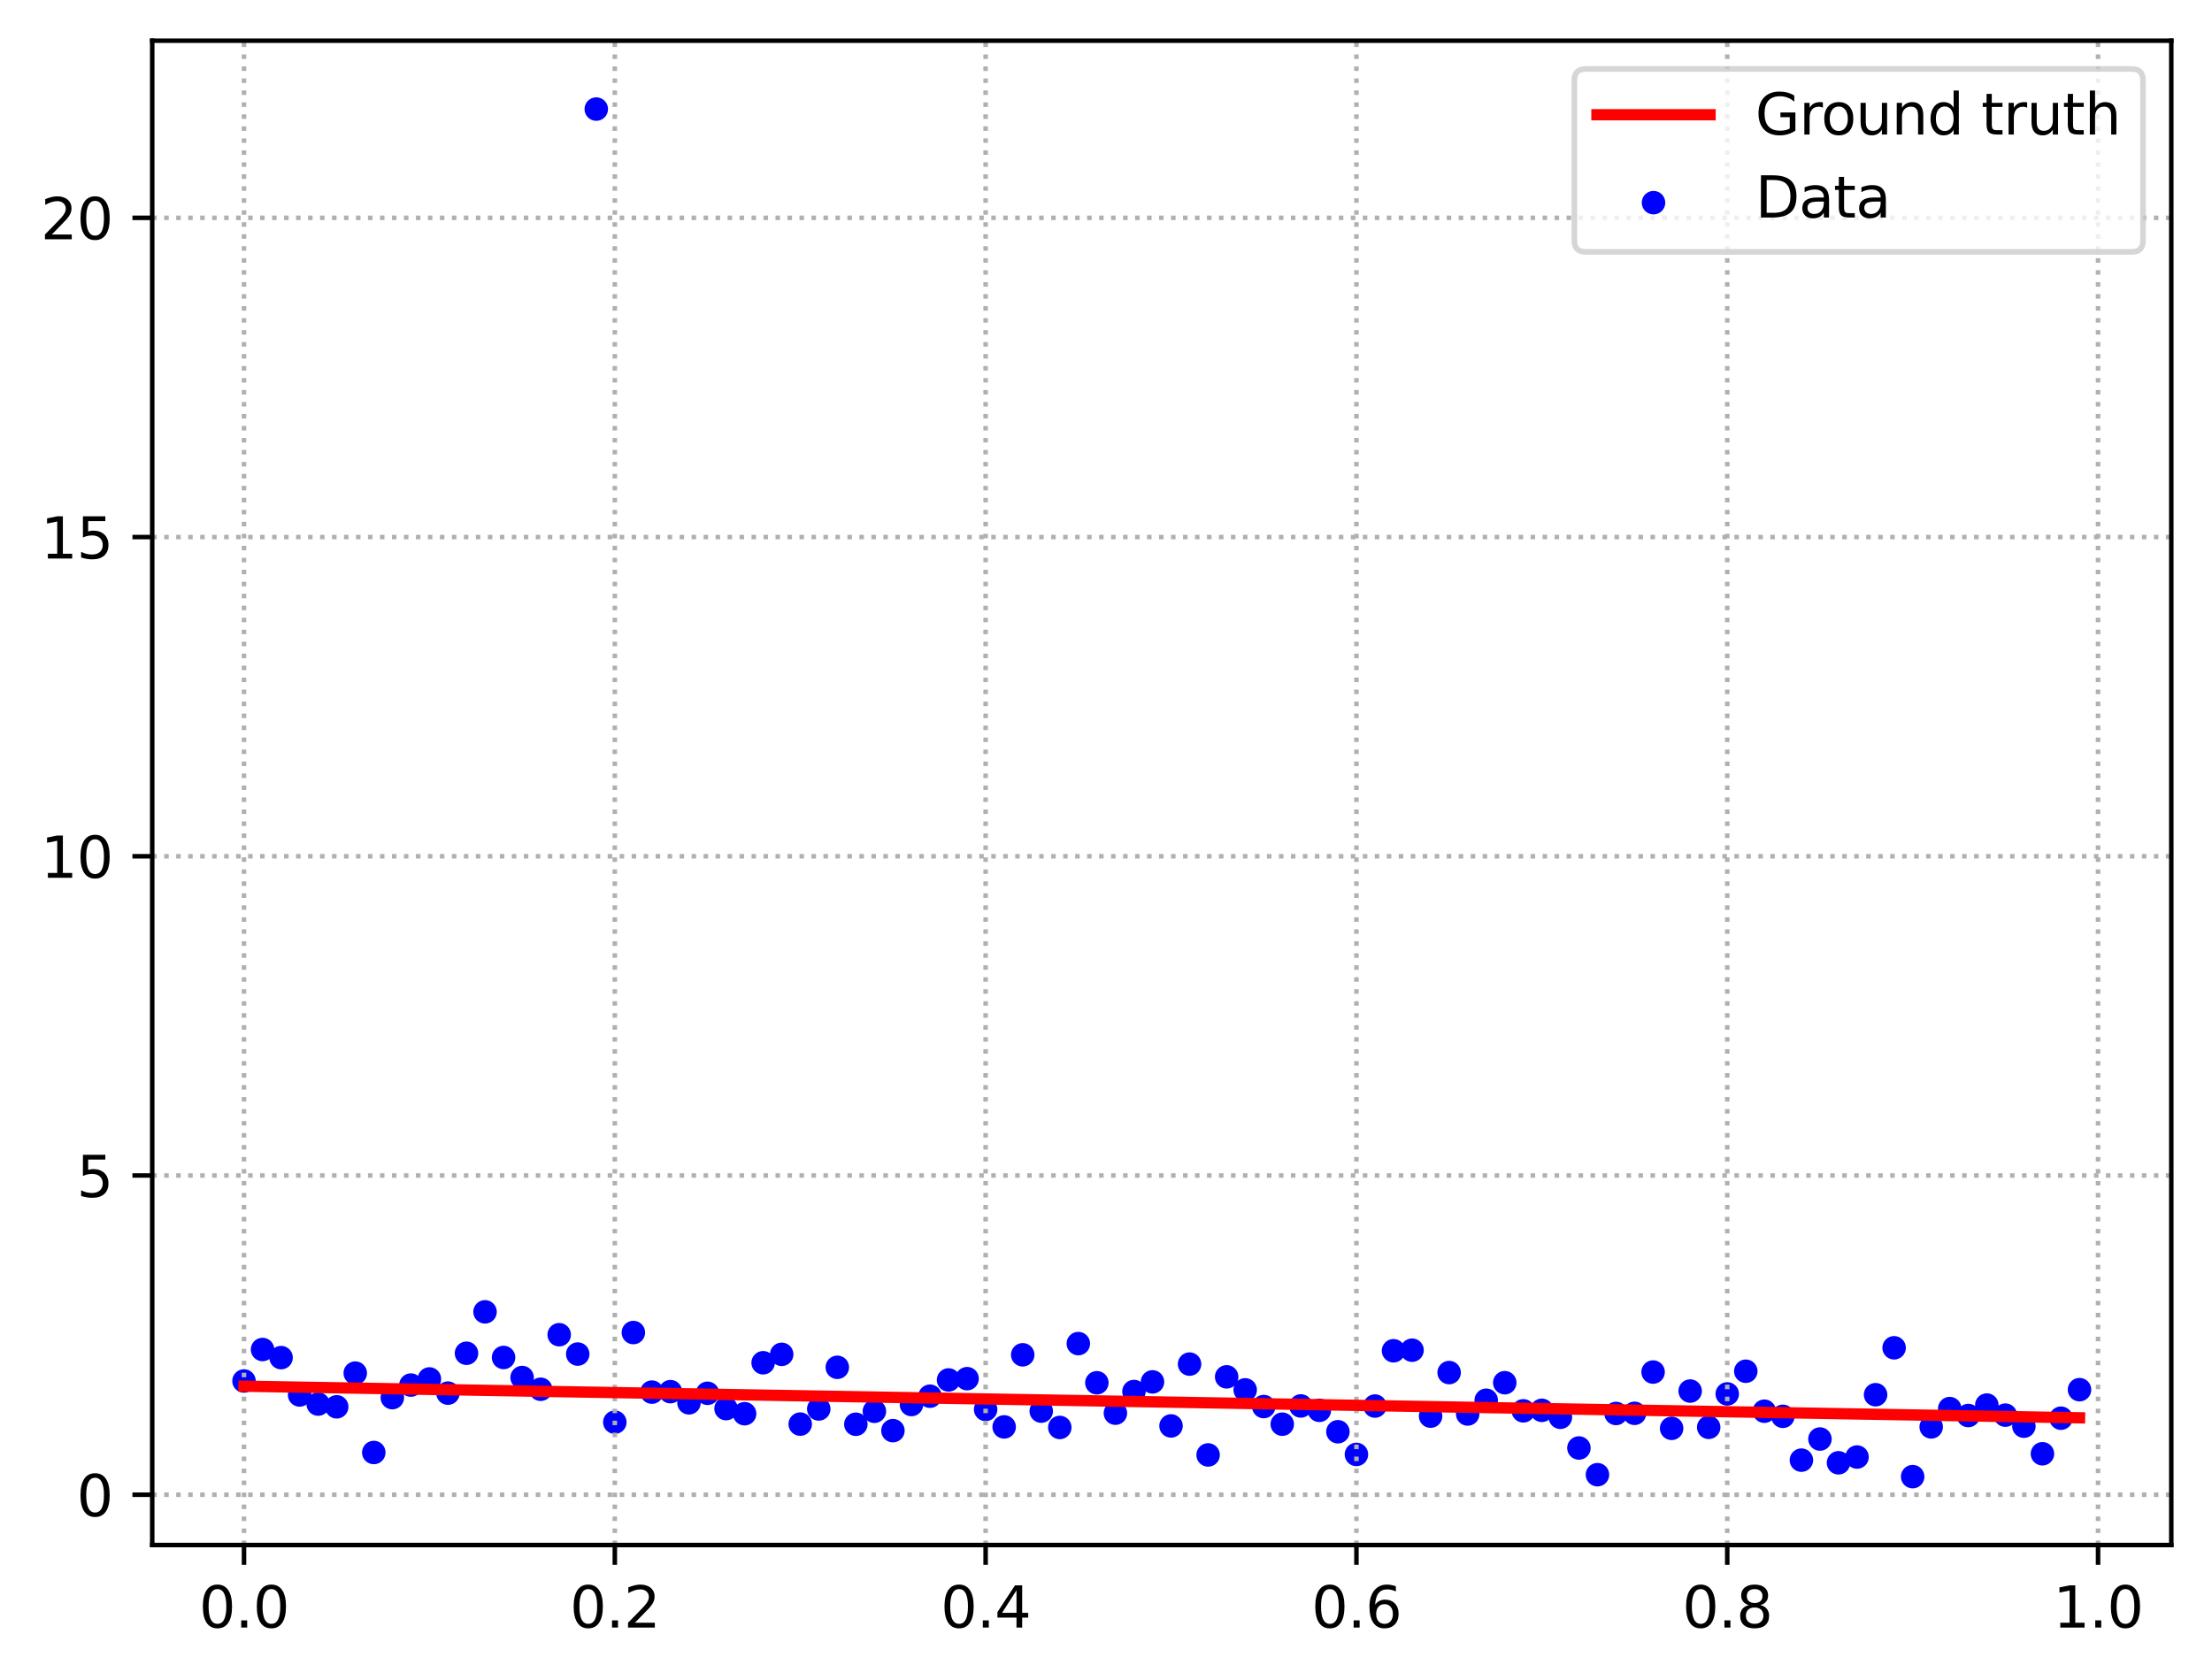 <?xml version="1.0" encoding="utf-8" standalone="no"?>
<!DOCTYPE svg PUBLIC "-//W3C//DTD SVG 1.1//EN"
  "http://www.w3.org/Graphics/SVG/1.1/DTD/svg11.dtd">
<svg xmlns:xlink="http://www.w3.org/1999/xlink" width="391.245pt" height="297.19pt" viewBox="0 0 391.245 297.19" xmlns="http://www.w3.org/2000/svg" version="1.1">
 <defs>
  <style type="text/css">*{stroke-linejoin: round; stroke-linecap: butt}</style>
 </defs>
 <g id="figure_1">
  <g id="patch_1">
   <path d="M 0 297.19 
L 391.245 297.19 
L 391.245 0 
L 0 0 
z
" style="fill: #ffffff"/>
  </g>
  <g id="axes_1">
   <g id="patch_2">
    <path d="M 26.925 273.312 
L 384.045 273.312 
L 384.045 7.2 
L 26.925 7.2 
z
" style="fill: #ffffff"/>
   </g>
   <g id="PathCollection_1">
    <defs>
     <path id="mbf9eaaffa2" d="M 0 1.581 
C 0.419 1.581 0.822 1.415 1.118 1.118 
C 1.415 0.822 1.581 0.419 1.581 0 
C 1.581 -0.419 1.415 -0.822 1.118 -1.118 
C 0.822 -1.415 0.419 -1.581 0 -1.581 
C -0.419 -1.581 -0.822 -1.415 -1.118 -1.118 
C -1.415 -0.822 -1.581 -0.419 -1.581 0 
C -1.581 0.419 -1.415 0.822 -1.118 1.118 
C -0.822 1.415 -0.419 1.581 0 1.581 
z
" style="stroke: #0000ff"/>
    </defs>
    <g clip-path="url(#p59a652c2ca)">
     <use xlink:href="#mbf9eaaffa2" x="43.158" y="244.295" style="fill: #0000ff; stroke: #0000ff"/>
     <use xlink:href="#mbf9eaaffa2" x="46.437" y="238.727" style="fill: #0000ff; stroke: #0000ff"/>
     <use xlink:href="#mbf9eaaffa2" x="49.716" y="240.162" style="fill: #0000ff; stroke: #0000ff"/>
     <use xlink:href="#mbf9eaaffa2" x="52.996" y="246.767" style="fill: #0000ff; stroke: #0000ff"/>
     <use xlink:href="#mbf9eaaffa2" x="56.275" y="248.377" style="fill: #0000ff; stroke: #0000ff"/>
     <use xlink:href="#mbf9eaaffa2" x="59.554" y="248.864" style="fill: #0000ff; stroke: #0000ff"/>
     <use xlink:href="#mbf9eaaffa2" x="62.834" y="242.901" style="fill: #0000ff; stroke: #0000ff"/>
     <use xlink:href="#mbf9eaaffa2" x="66.113" y="256.944" style="fill: #0000ff; stroke: #0000ff"/>
     <use xlink:href="#mbf9eaaffa2" x="69.392" y="247.239" style="fill: #0000ff; stroke: #0000ff"/>
     <use xlink:href="#mbf9eaaffa2" x="72.672" y="245.018" style="fill: #0000ff; stroke: #0000ff"/>
     <use xlink:href="#mbf9eaaffa2" x="75.951" y="243.935" style="fill: #0000ff; stroke: #0000ff"/>
     <use xlink:href="#mbf9eaaffa2" x="79.23" y="246.446" style="fill: #0000ff; stroke: #0000ff"/>
     <use xlink:href="#mbf9eaaffa2" x="82.51" y="239.387" style="fill: #0000ff; stroke: #0000ff"/>
     <use xlink:href="#mbf9eaaffa2" x="85.789" y="232.063" style="fill: #0000ff; stroke: #0000ff"/>
     <use xlink:href="#mbf9eaaffa2" x="89.068" y="240.135" style="fill: #0000ff; stroke: #0000ff"/>
     <use xlink:href="#mbf9eaaffa2" x="92.348" y="243.681" style="fill: #0000ff; stroke: #0000ff"/>
     <use xlink:href="#mbf9eaaffa2" x="95.627" y="245.759" style="fill: #0000ff; stroke: #0000ff"/>
     <use xlink:href="#mbf9eaaffa2" x="98.906" y="236.107" style="fill: #0000ff; stroke: #0000ff"/>
     <use xlink:href="#mbf9eaaffa2" x="102.186" y="239.533" style="fill: #0000ff; stroke: #0000ff"/>
     <use xlink:href="#mbf9eaaffa2" x="105.465" y="19.296" style="fill: #0000ff; stroke: #0000ff"/>
     <use xlink:href="#mbf9eaaffa2" x="108.745" y="251.584" style="fill: #0000ff; stroke: #0000ff"/>
     <use xlink:href="#mbf9eaaffa2" x="112.024" y="235.727" style="fill: #0000ff; stroke: #0000ff"/>
     <use xlink:href="#mbf9eaaffa2" x="115.303" y="246.263" style="fill: #0000ff; stroke: #0000ff"/>
     <use xlink:href="#mbf9eaaffa2" x="118.583" y="246.182" style="fill: #0000ff; stroke: #0000ff"/>
     <use xlink:href="#mbf9eaaffa2" x="121.862" y="248.159" style="fill: #0000ff; stroke: #0000ff"/>
     <use xlink:href="#mbf9eaaffa2" x="125.141" y="246.471" style="fill: #0000ff; stroke: #0000ff"/>
     <use xlink:href="#mbf9eaaffa2" x="128.421" y="249.181" style="fill: #0000ff; stroke: #0000ff"/>
     <use xlink:href="#mbf9eaaffa2" x="131.7" y="250.081" style="fill: #0000ff; stroke: #0000ff"/>
     <use xlink:href="#mbf9eaaffa2" x="134.979" y="241.069" style="fill: #0000ff; stroke: #0000ff"/>
     <use xlink:href="#mbf9eaaffa2" x="138.259" y="239.581" style="fill: #0000ff; stroke: #0000ff"/>
     <use xlink:href="#mbf9eaaffa2" x="141.538" y="251.923" style="fill: #0000ff; stroke: #0000ff"/>
     <use xlink:href="#mbf9eaaffa2" x="144.817" y="249.24" style="fill: #0000ff; stroke: #0000ff"/>
     <use xlink:href="#mbf9eaaffa2" x="148.097" y="241.875" style="fill: #0000ff; stroke: #0000ff"/>
     <use xlink:href="#mbf9eaaffa2" x="151.376" y="251.948" style="fill: #0000ff; stroke: #0000ff"/>
     <use xlink:href="#mbf9eaaffa2" x="154.655" y="249.652" style="fill: #0000ff; stroke: #0000ff"/>
     <use xlink:href="#mbf9eaaffa2" x="157.935" y="253.079" style="fill: #0000ff; stroke: #0000ff"/>
     <use xlink:href="#mbf9eaaffa2" x="161.214" y="248.459" style="fill: #0000ff; stroke: #0000ff"/>
     <use xlink:href="#mbf9eaaffa2" x="164.493" y="246.986" style="fill: #0000ff; stroke: #0000ff"/>
     <use xlink:href="#mbf9eaaffa2" x="167.773" y="244.11" style="fill: #0000ff; stroke: #0000ff"/>
     <use xlink:href="#mbf9eaaffa2" x="171.052" y="243.884" style="fill: #0000ff; stroke: #0000ff"/>
     <use xlink:href="#mbf9eaaffa2" x="174.331" y="249.328" style="fill: #0000ff; stroke: #0000ff"/>
     <use xlink:href="#mbf9eaaffa2" x="177.611" y="252.416" style="fill: #0000ff; stroke: #0000ff"/>
     <use xlink:href="#mbf9eaaffa2" x="180.89" y="239.661" style="fill: #0000ff; stroke: #0000ff"/>
     <use xlink:href="#mbf9eaaffa2" x="184.169" y="249.625" style="fill: #0000ff; stroke: #0000ff"/>
     <use xlink:href="#mbf9eaaffa2" x="187.449" y="252.514" style="fill: #0000ff; stroke: #0000ff"/>
     <use xlink:href="#mbf9eaaffa2" x="190.728" y="237.68" style="fill: #0000ff; stroke: #0000ff"/>
     <use xlink:href="#mbf9eaaffa2" x="194.007" y="244.612" style="fill: #0000ff; stroke: #0000ff"/>
     <use xlink:href="#mbf9eaaffa2" x="197.287" y="249.987" style="fill: #0000ff; stroke: #0000ff"/>
     <use xlink:href="#mbf9eaaffa2" x="200.566" y="246.158" style="fill: #0000ff; stroke: #0000ff"/>
     <use xlink:href="#mbf9eaaffa2" x="203.845" y="244.453" style="fill: #0000ff; stroke: #0000ff"/>
     <use xlink:href="#mbf9eaaffa2" x="207.125" y="252.244" style="fill: #0000ff; stroke: #0000ff"/>
     <use xlink:href="#mbf9eaaffa2" x="210.404" y="241.307" style="fill: #0000ff; stroke: #0000ff"/>
     <use xlink:href="#mbf9eaaffa2" x="213.683" y="257.376" style="fill: #0000ff; stroke: #0000ff"/>
     <use xlink:href="#mbf9eaaffa2" x="216.963" y="243.56" style="fill: #0000ff; stroke: #0000ff"/>
     <use xlink:href="#mbf9eaaffa2" x="220.242" y="245.865" style="fill: #0000ff; stroke: #0000ff"/>
     <use xlink:href="#mbf9eaaffa2" x="223.521" y="248.817" style="fill: #0000ff; stroke: #0000ff"/>
     <use xlink:href="#mbf9eaaffa2" x="226.801" y="251.936" style="fill: #0000ff; stroke: #0000ff"/>
     <use xlink:href="#mbf9eaaffa2" x="230.08" y="248.709" style="fill: #0000ff; stroke: #0000ff"/>
     <use xlink:href="#mbf9eaaffa2" x="233.359" y="249.486" style="fill: #0000ff; stroke: #0000ff"/>
     <use xlink:href="#mbf9eaaffa2" x="236.639" y="253.273" style="fill: #0000ff; stroke: #0000ff"/>
     <use xlink:href="#mbf9eaaffa2" x="239.918" y="257.285" style="fill: #0000ff; stroke: #0000ff"/>
     <use xlink:href="#mbf9eaaffa2" x="243.197" y="248.728" style="fill: #0000ff; stroke: #0000ff"/>
     <use xlink:href="#mbf9eaaffa2" x="246.477" y="238.948" style="fill: #0000ff; stroke: #0000ff"/>
     <use xlink:href="#mbf9eaaffa2" x="249.756" y="238.847" style="fill: #0000ff; stroke: #0000ff"/>
     <use xlink:href="#mbf9eaaffa2" x="253.035" y="250.514" style="fill: #0000ff; stroke: #0000ff"/>
     <use xlink:href="#mbf9eaaffa2" x="256.315" y="242.806" style="fill: #0000ff; stroke: #0000ff"/>
     <use xlink:href="#mbf9eaaffa2" x="259.594" y="250.133" style="fill: #0000ff; stroke: #0000ff"/>
     <use xlink:href="#mbf9eaaffa2" x="262.873" y="247.7" style="fill: #0000ff; stroke: #0000ff"/>
     <use xlink:href="#mbf9eaaffa2" x="266.153" y="244.598" style="fill: #0000ff; stroke: #0000ff"/>
     <use xlink:href="#mbf9eaaffa2" x="269.432" y="249.574" style="fill: #0000ff; stroke: #0000ff"/>
     <use xlink:href="#mbf9eaaffa2" x="272.711" y="249.485" style="fill: #0000ff; stroke: #0000ff"/>
     <use xlink:href="#mbf9eaaffa2" x="275.991" y="250.717" style="fill: #0000ff; stroke: #0000ff"/>
     <use xlink:href="#mbf9eaaffa2" x="279.27" y="256.148" style="fill: #0000ff; stroke: #0000ff"/>
     <use xlink:href="#mbf9eaaffa2" x="282.549" y="260.872" style="fill: #0000ff; stroke: #0000ff"/>
     <use xlink:href="#mbf9eaaffa2" x="285.829" y="250.042" style="fill: #0000ff; stroke: #0000ff"/>
     <use xlink:href="#mbf9eaaffa2" x="289.108" y="250.015" style="fill: #0000ff; stroke: #0000ff"/>
     <use xlink:href="#mbf9eaaffa2" x="292.387" y="242.715" style="fill: #0000ff; stroke: #0000ff"/>
     <use xlink:href="#mbf9eaaffa2" x="295.667" y="252.671" style="fill: #0000ff; stroke: #0000ff"/>
     <use xlink:href="#mbf9eaaffa2" x="298.946" y="246.077" style="fill: #0000ff; stroke: #0000ff"/>
     <use xlink:href="#mbf9eaaffa2" x="302.225" y="252.491" style="fill: #0000ff; stroke: #0000ff"/>
     <use xlink:href="#mbf9eaaffa2" x="305.505" y="246.581" style="fill: #0000ff; stroke: #0000ff"/>
     <use xlink:href="#mbf9eaaffa2" x="308.784" y="242.569" style="fill: #0000ff; stroke: #0000ff"/>
     <use xlink:href="#mbf9eaaffa2" x="312.064" y="249.639" style="fill: #0000ff; stroke: #0000ff"/>
     <use xlink:href="#mbf9eaaffa2" x="315.343" y="250.545" style="fill: #0000ff; stroke: #0000ff"/>
     <use xlink:href="#mbf9eaaffa2" x="318.622" y="258.296" style="fill: #0000ff; stroke: #0000ff"/>
     <use xlink:href="#mbf9eaaffa2" x="321.902" y="254.561" style="fill: #0000ff; stroke: #0000ff"/>
     <use xlink:href="#mbf9eaaffa2" x="325.181" y="258.766" style="fill: #0000ff; stroke: #0000ff"/>
     <use xlink:href="#mbf9eaaffa2" x="328.46" y="257.746" style="fill: #0000ff; stroke: #0000ff"/>
     <use xlink:href="#mbf9eaaffa2" x="331.74" y="246.724" style="fill: #0000ff; stroke: #0000ff"/>
     <use xlink:href="#mbf9eaaffa2" x="335.019" y="238.423" style="fill: #0000ff; stroke: #0000ff"/>
     <use xlink:href="#mbf9eaaffa2" x="338.298" y="261.216" style="fill: #0000ff; stroke: #0000ff"/>
     <use xlink:href="#mbf9eaaffa2" x="341.578" y="252.419" style="fill: #0000ff; stroke: #0000ff"/>
     <use xlink:href="#mbf9eaaffa2" x="344.857" y="249.176" style="fill: #0000ff; stroke: #0000ff"/>
     <use xlink:href="#mbf9eaaffa2" x="348.136" y="250.406" style="fill: #0000ff; stroke: #0000ff"/>
     <use xlink:href="#mbf9eaaffa2" x="351.416" y="248.551" style="fill: #0000ff; stroke: #0000ff"/>
     <use xlink:href="#mbf9eaaffa2" x="354.695" y="250.337" style="fill: #0000ff; stroke: #0000ff"/>
     <use xlink:href="#mbf9eaaffa2" x="357.974" y="252.289" style="fill: #0000ff; stroke: #0000ff"/>
     <use xlink:href="#mbf9eaaffa2" x="361.254" y="257.169" style="fill: #0000ff; stroke: #0000ff"/>
     <use xlink:href="#mbf9eaaffa2" x="364.533" y="250.876" style="fill: #0000ff; stroke: #0000ff"/>
     <use xlink:href="#mbf9eaaffa2" x="367.812" y="245.83" style="fill: #0000ff; stroke: #0000ff"/>
    </g>
   </g>
   <g id="matplotlib.axis_1">
    <g id="xtick_1">
     <g id="line2d_1">
      <path d="M 43.158 273.312 
L 43.158 7.2 
" clip-path="url(#p59a652c2ca)" style="fill: none; stroke-dasharray: 0.8,1.32; stroke-dashoffset: 0; stroke: #b0b0b0; stroke-width: 0.8"/>
     </g>
     <g id="line2d_2">
      <defs>
       <path id="m6f86838458" d="M 0 0 
L 0 3.5 
" style="stroke: #000000; stroke-width: 0.8"/>
      </defs>
      <g>
       <use xlink:href="#m6f86838458" x="43.158" y="273.312" style="stroke: #000000; stroke-width: 0.8"/>
      </g>
     </g>
     <g id="text_1">
      <!-- 0.0 -->
      <g transform="translate(35.206 287.91) scale(0.1 -0.1)">
       <defs>
        <path id="DejaVuSans-30" d="M 2034 4250 
Q 1547 4250 1301 3770 
Q 1056 3291 1056 2328 
Q 1056 1369 1301 889 
Q 1547 409 2034 409 
Q 2525 409 2770 889 
Q 3016 1369 3016 2328 
Q 3016 3291 2770 3770 
Q 2525 4250 2034 4250 
z
M 2034 4750 
Q 2819 4750 3233 4129 
Q 3647 3509 3647 2328 
Q 3647 1150 3233 529 
Q 2819 -91 2034 -91 
Q 1250 -91 836 529 
Q 422 1150 422 2328 
Q 422 3509 836 4129 
Q 1250 4750 2034 4750 
z
" transform="scale(0.016)"/>
        <path id="DejaVuSans-2e" d="M 684 794 
L 1344 794 
L 1344 0 
L 684 0 
L 684 794 
z
" transform="scale(0.016)"/>
       </defs>
       <use xlink:href="#DejaVuSans-30"/>
       <use xlink:href="#DejaVuSans-2e" x="63.623"/>
       <use xlink:href="#DejaVuSans-30" x="95.41"/>
      </g>
     </g>
    </g>
    <g id="xtick_2">
     <g id="line2d_3">
      <path d="M 108.745 273.312 
L 108.745 7.2 
" clip-path="url(#p59a652c2ca)" style="fill: none; stroke-dasharray: 0.8,1.32; stroke-dashoffset: 0; stroke: #b0b0b0; stroke-width: 0.8"/>
     </g>
     <g id="line2d_4">
      <g>
       <use xlink:href="#m6f86838458" x="108.745" y="273.312" style="stroke: #000000; stroke-width: 0.8"/>
      </g>
     </g>
     <g id="text_2">
      <!-- 0.2 -->
      <g transform="translate(100.793 287.91) scale(0.1 -0.1)">
       <defs>
        <path id="DejaVuSans-32" d="M 1228 531 
L 3431 531 
L 3431 0 
L 469 0 
L 469 531 
Q 828 903 1448 1529 
Q 2069 2156 2228 2338 
Q 2531 2678 2651 2914 
Q 2772 3150 2772 3378 
Q 2772 3750 2511 3984 
Q 2250 4219 1831 4219 
Q 1534 4219 1204 4116 
Q 875 4013 500 3803 
L 500 4441 
Q 881 4594 1212 4672 
Q 1544 4750 1819 4750 
Q 2544 4750 2975 4387 
Q 3406 4025 3406 3419 
Q 3406 3131 3298 2873 
Q 3191 2616 2906 2266 
Q 2828 2175 2409 1742 
Q 1991 1309 1228 531 
z
" transform="scale(0.016)"/>
       </defs>
       <use xlink:href="#DejaVuSans-30"/>
       <use xlink:href="#DejaVuSans-2e" x="63.623"/>
       <use xlink:href="#DejaVuSans-32" x="95.41"/>
      </g>
     </g>
    </g>
    <g id="xtick_3">
     <g id="line2d_5">
      <path d="M 174.331 273.312 
L 174.331 7.2 
" clip-path="url(#p59a652c2ca)" style="fill: none; stroke-dasharray: 0.8,1.32; stroke-dashoffset: 0; stroke: #b0b0b0; stroke-width: 0.8"/>
     </g>
     <g id="line2d_6">
      <g>
       <use xlink:href="#m6f86838458" x="174.331" y="273.312" style="stroke: #000000; stroke-width: 0.8"/>
      </g>
     </g>
     <g id="text_3">
      <!-- 0.4 -->
      <g transform="translate(166.38 287.91) scale(0.1 -0.1)">
       <defs>
        <path id="DejaVuSans-34" d="M 2419 4116 
L 825 1625 
L 2419 1625 
L 2419 4116 
z
M 2253 4666 
L 3047 4666 
L 3047 1625 
L 3713 1625 
L 3713 1100 
L 3047 1100 
L 3047 0 
L 2419 0 
L 2419 1100 
L 313 1100 
L 313 1709 
L 2253 4666 
z
" transform="scale(0.016)"/>
       </defs>
       <use xlink:href="#DejaVuSans-30"/>
       <use xlink:href="#DejaVuSans-2e" x="63.623"/>
       <use xlink:href="#DejaVuSans-34" x="95.41"/>
      </g>
     </g>
    </g>
    <g id="xtick_4">
     <g id="line2d_7">
      <path d="M 239.918 273.312 
L 239.918 7.2 
" clip-path="url(#p59a652c2ca)" style="fill: none; stroke-dasharray: 0.8,1.32; stroke-dashoffset: 0; stroke: #b0b0b0; stroke-width: 0.8"/>
     </g>
     <g id="line2d_8">
      <g>
       <use xlink:href="#m6f86838458" x="239.918" y="273.312" style="stroke: #000000; stroke-width: 0.8"/>
      </g>
     </g>
     <g id="text_4">
      <!-- 0.6 -->
      <g transform="translate(231.966 287.91) scale(0.1 -0.1)">
       <defs>
        <path id="DejaVuSans-36" d="M 2113 2584 
Q 1688 2584 1439 2293 
Q 1191 2003 1191 1497 
Q 1191 994 1439 701 
Q 1688 409 2113 409 
Q 2538 409 2786 701 
Q 3034 994 3034 1497 
Q 3034 2003 2786 2293 
Q 2538 2584 2113 2584 
z
M 3366 4563 
L 3366 3988 
Q 3128 4100 2886 4159 
Q 2644 4219 2406 4219 
Q 1781 4219 1451 3797 
Q 1122 3375 1075 2522 
Q 1259 2794 1537 2939 
Q 1816 3084 2150 3084 
Q 2853 3084 3261 2657 
Q 3669 2231 3669 1497 
Q 3669 778 3244 343 
Q 2819 -91 2113 -91 
Q 1303 -91 875 529 
Q 447 1150 447 2328 
Q 447 3434 972 4092 
Q 1497 4750 2381 4750 
Q 2619 4750 2861 4703 
Q 3103 4656 3366 4563 
z
" transform="scale(0.016)"/>
       </defs>
       <use xlink:href="#DejaVuSans-30"/>
       <use xlink:href="#DejaVuSans-2e" x="63.623"/>
       <use xlink:href="#DejaVuSans-36" x="95.41"/>
      </g>
     </g>
    </g>
    <g id="xtick_5">
     <g id="line2d_9">
      <path d="M 305.505 273.312 
L 305.505 7.2 
" clip-path="url(#p59a652c2ca)" style="fill: none; stroke-dasharray: 0.8,1.32; stroke-dashoffset: 0; stroke: #b0b0b0; stroke-width: 0.8"/>
     </g>
     <g id="line2d_10">
      <g>
       <use xlink:href="#m6f86838458" x="305.505" y="273.312" style="stroke: #000000; stroke-width: 0.8"/>
      </g>
     </g>
     <g id="text_5">
      <!-- 0.8 -->
      <g transform="translate(297.553 287.91) scale(0.1 -0.1)">
       <defs>
        <path id="DejaVuSans-38" d="M 2034 2216 
Q 1584 2216 1326 1975 
Q 1069 1734 1069 1313 
Q 1069 891 1326 650 
Q 1584 409 2034 409 
Q 2484 409 2743 651 
Q 3003 894 3003 1313 
Q 3003 1734 2745 1975 
Q 2488 2216 2034 2216 
z
M 1403 2484 
Q 997 2584 770 2862 
Q 544 3141 544 3541 
Q 544 4100 942 4425 
Q 1341 4750 2034 4750 
Q 2731 4750 3128 4425 
Q 3525 4100 3525 3541 
Q 3525 3141 3298 2862 
Q 3072 2584 2669 2484 
Q 3125 2378 3379 2068 
Q 3634 1759 3634 1313 
Q 3634 634 3220 271 
Q 2806 -91 2034 -91 
Q 1263 -91 848 271 
Q 434 634 434 1313 
Q 434 1759 690 2068 
Q 947 2378 1403 2484 
z
M 1172 3481 
Q 1172 3119 1398 2916 
Q 1625 2713 2034 2713 
Q 2441 2713 2670 2916 
Q 2900 3119 2900 3481 
Q 2900 3844 2670 4047 
Q 2441 4250 2034 4250 
Q 1625 4250 1398 4047 
Q 1172 3844 1172 3481 
z
" transform="scale(0.016)"/>
       </defs>
       <use xlink:href="#DejaVuSans-30"/>
       <use xlink:href="#DejaVuSans-2e" x="63.623"/>
       <use xlink:href="#DejaVuSans-38" x="95.41"/>
      </g>
     </g>
    </g>
    <g id="xtick_6">
     <g id="line2d_11">
      <path d="M 371.092 273.312 
L 371.092 7.2 
" clip-path="url(#p59a652c2ca)" style="fill: none; stroke-dasharray: 0.8,1.32; stroke-dashoffset: 0; stroke: #b0b0b0; stroke-width: 0.8"/>
     </g>
     <g id="line2d_12">
      <g>
       <use xlink:href="#m6f86838458" x="371.092" y="273.312" style="stroke: #000000; stroke-width: 0.8"/>
      </g>
     </g>
     <g id="text_6">
      <!-- 1.0 -->
      <g transform="translate(363.14 287.91) scale(0.1 -0.1)">
       <defs>
        <path id="DejaVuSans-31" d="M 794 531 
L 1825 531 
L 1825 4091 
L 703 3866 
L 703 4441 
L 1819 4666 
L 2450 4666 
L 2450 531 
L 3481 531 
L 3481 0 
L 794 0 
L 794 531 
z
" transform="scale(0.016)"/>
       </defs>
       <use xlink:href="#DejaVuSans-31"/>
       <use xlink:href="#DejaVuSans-2e" x="63.623"/>
       <use xlink:href="#DejaVuSans-30" x="95.41"/>
      </g>
     </g>
    </g>
   </g>
   <g id="matplotlib.axis_2">
    <g id="ytick_1">
     <g id="line2d_13">
      <path d="M 26.925 264.416 
L 384.045 264.416 
" clip-path="url(#p59a652c2ca)" style="fill: none; stroke-dasharray: 0.8,1.32; stroke-dashoffset: 0; stroke: #b0b0b0; stroke-width: 0.8"/>
     </g>
     <g id="line2d_14">
      <defs>
       <path id="md414ea3706" d="M 0 0 
L -3.5 0 
" style="stroke: #000000; stroke-width: 0.8"/>
      </defs>
      <g>
       <use xlink:href="#md414ea3706" x="26.925" y="264.416" style="stroke: #000000; stroke-width: 0.8"/>
      </g>
     </g>
     <g id="text_7">
      <!-- 0 -->
      <g transform="translate(13.562 268.215) scale(0.1 -0.1)">
       <use xlink:href="#DejaVuSans-30"/>
      </g>
     </g>
    </g>
    <g id="ytick_2">
     <g id="line2d_15">
      <path d="M 26.925 207.945 
L 384.045 207.945 
" clip-path="url(#p59a652c2ca)" style="fill: none; stroke-dasharray: 0.8,1.32; stroke-dashoffset: 0; stroke: #b0b0b0; stroke-width: 0.8"/>
     </g>
     <g id="line2d_16">
      <g>
       <use xlink:href="#md414ea3706" x="26.925" y="207.945" style="stroke: #000000; stroke-width: 0.8"/>
      </g>
     </g>
     <g id="text_8">
      <!-- 5 -->
      <g transform="translate(13.562 211.744) scale(0.1 -0.1)">
       <defs>
        <path id="DejaVuSans-35" d="M 691 4666 
L 3169 4666 
L 3169 4134 
L 1269 4134 
L 1269 2991 
Q 1406 3038 1543 3061 
Q 1681 3084 1819 3084 
Q 2600 3084 3056 2656 
Q 3513 2228 3513 1497 
Q 3513 744 3044 326 
Q 2575 -91 1722 -91 
Q 1428 -91 1123 -41 
Q 819 9 494 109 
L 494 744 
Q 775 591 1075 516 
Q 1375 441 1709 441 
Q 2250 441 2565 725 
Q 2881 1009 2881 1497 
Q 2881 1984 2565 2268 
Q 2250 2553 1709 2553 
Q 1456 2553 1204 2497 
Q 953 2441 691 2322 
L 691 4666 
z
" transform="scale(0.016)"/>
       </defs>
       <use xlink:href="#DejaVuSans-35"/>
      </g>
     </g>
    </g>
    <g id="ytick_3">
     <g id="line2d_17">
      <path d="M 26.925 151.474 
L 384.045 151.474 
" clip-path="url(#p59a652c2ca)" style="fill: none; stroke-dasharray: 0.8,1.32; stroke-dashoffset: 0; stroke: #b0b0b0; stroke-width: 0.8"/>
     </g>
     <g id="line2d_18">
      <g>
       <use xlink:href="#md414ea3706" x="26.925" y="151.474" style="stroke: #000000; stroke-width: 0.8"/>
      </g>
     </g>
     <g id="text_9">
      <!-- 10 -->
      <g transform="translate(7.2 155.273) scale(0.1 -0.1)">
       <use xlink:href="#DejaVuSans-31"/>
       <use xlink:href="#DejaVuSans-30" x="63.623"/>
      </g>
     </g>
    </g>
    <g id="ytick_4">
     <g id="line2d_19">
      <path d="M 26.925 95.003 
L 384.045 95.003 
" clip-path="url(#p59a652c2ca)" style="fill: none; stroke-dasharray: 0.8,1.32; stroke-dashoffset: 0; stroke: #b0b0b0; stroke-width: 0.8"/>
     </g>
     <g id="line2d_20">
      <g>
       <use xlink:href="#md414ea3706" x="26.925" y="95.003" style="stroke: #000000; stroke-width: 0.8"/>
      </g>
     </g>
     <g id="text_10">
      <!-- 15 -->
      <g transform="translate(7.2 98.802) scale(0.1 -0.1)">
       <use xlink:href="#DejaVuSans-31"/>
       <use xlink:href="#DejaVuSans-35" x="63.623"/>
      </g>
     </g>
    </g>
    <g id="ytick_5">
     <g id="line2d_21">
      <path d="M 26.925 38.532 
L 384.045 38.532 
" clip-path="url(#p59a652c2ca)" style="fill: none; stroke-dasharray: 0.8,1.32; stroke-dashoffset: 0; stroke: #b0b0b0; stroke-width: 0.8"/>
     </g>
     <g id="line2d_22">
      <g>
       <use xlink:href="#md414ea3706" x="26.925" y="38.532" style="stroke: #000000; stroke-width: 0.8"/>
      </g>
     </g>
     <g id="text_11">
      <!-- 20 -->
      <g transform="translate(7.2 42.331) scale(0.1 -0.1)">
       <use xlink:href="#DejaVuSans-32"/>
       <use xlink:href="#DejaVuSans-30" x="63.623"/>
      </g>
     </g>
    </g>
   </g>
   <g id="line2d_23">
    <path d="M 43.158 245.216 
L 46.437 245.273 
L 49.716 245.329 
L 52.996 245.386 
L 56.275 245.442 
L 59.554 245.498 
L 62.834 245.555 
L 66.113 245.611 
L 69.392 245.668 
L 72.672 245.724 
L 75.951 245.781 
L 79.23 245.837 
L 82.51 245.894 
L 85.789 245.95 
L 89.068 246.007 
L 92.348 246.063 
L 95.627 246.12 
L 98.906 246.176 
L 102.186 246.233 
L 105.465 246.289 
L 108.745 246.346 
L 112.024 246.402 
L 115.303 246.458 
L 118.583 246.515 
L 121.862 246.571 
L 125.141 246.628 
L 128.421 246.684 
L 131.7 246.741 
L 134.979 246.797 
L 138.259 246.854 
L 141.538 246.91 
L 144.817 246.967 
L 148.097 247.023 
L 151.376 247.08 
L 154.655 247.136 
L 157.935 247.193 
L 161.214 247.249 
L 164.493 247.306 
L 167.773 247.362 
L 171.052 247.418 
L 174.331 247.475 
L 177.611 247.531 
L 180.89 247.588 
L 184.169 247.644 
L 187.449 247.701 
L 190.728 247.757 
L 194.007 247.814 
L 197.287 247.87 
L 200.566 247.927 
L 203.845 247.983 
L 207.125 248.04 
L 210.404 248.096 
L 213.683 248.153 
L 216.963 248.209 
L 220.242 248.266 
L 223.521 248.322 
L 226.801 248.378 
L 230.08 248.435 
L 233.359 248.491 
L 236.639 248.548 
L 239.918 248.604 
L 243.197 248.661 
L 246.477 248.717 
L 249.756 248.774 
L 253.035 248.83 
L 256.315 248.887 
L 259.594 248.943 
L 262.873 249 
L 266.153 249.056 
L 269.432 249.113 
L 272.711 249.169 
L 275.991 249.226 
L 279.27 249.282 
L 282.549 249.338 
L 285.829 249.395 
L 289.108 249.451 
L 292.387 249.508 
L 295.667 249.564 
L 298.946 249.621 
L 302.225 249.677 
L 305.505 249.734 
L 308.784 249.79 
L 312.064 249.847 
L 315.343 249.903 
L 318.622 249.96 
L 321.902 250.016 
L 325.181 250.073 
L 328.46 250.129 
L 331.74 250.186 
L 335.019 250.242 
L 338.298 250.298 
L 341.578 250.355 
L 344.857 250.411 
L 348.136 250.468 
L 351.416 250.524 
L 354.695 250.581 
L 357.974 250.637 
L 361.254 250.694 
L 364.533 250.75 
L 367.812 250.807 
" clip-path="url(#p59a652c2ca)" style="fill: none; stroke: #ff0000; stroke-width: 2; stroke-linecap: square"/>
   </g>
   <g id="patch_3">
    <path d="M 26.925 273.312 
L 26.925 7.2 
" style="fill: none; stroke: #000000; stroke-width: 0.8; stroke-linejoin: miter; stroke-linecap: square"/>
   </g>
   <g id="patch_4">
    <path d="M 384.045 273.312 
L 384.045 7.2 
" style="fill: none; stroke: #000000; stroke-width: 0.8; stroke-linejoin: miter; stroke-linecap: square"/>
   </g>
   <g id="patch_5">
    <path d="M 26.925 273.312 
L 384.045 273.312 
" style="fill: none; stroke: #000000; stroke-width: 0.8; stroke-linejoin: miter; stroke-linecap: square"/>
   </g>
   <g id="patch_6">
    <path d="M 26.925 7.2 
L 384.045 7.2 
" style="fill: none; stroke: #000000; stroke-width: 0.8; stroke-linejoin: miter; stroke-linecap: square"/>
   </g>
   <g id="legend_1">
    <g id="patch_7">
     <path d="M 280.464 44.556 
L 377.045 44.556 
Q 379.045 44.556 379.045 42.556 
L 379.045 14.2 
Q 379.045 12.2 377.045 12.2 
L 280.464 12.2 
Q 278.464 12.2 278.464 14.2 
L 278.464 42.556 
Q 278.464 44.556 280.464 44.556 
z
" style="fill: #ffffff; opacity: 0.8; stroke: #cccccc; stroke-linejoin: miter"/>
    </g>
    <g id="line2d_24">
     <path d="M 282.464 20.298 
L 292.464 20.298 
L 302.464 20.298 
" style="fill: none; stroke: #ff0000; stroke-width: 2; stroke-linecap: square"/>
    </g>
    <g id="text_12">
     <!-- Ground truth -->
     <g transform="translate(310.464 23.798) scale(0.1 -0.1)">
      <defs>
       <path id="DejaVuSans-47" d="M 3809 666 
L 3809 1919 
L 2778 1919 
L 2778 2438 
L 4434 2438 
L 4434 434 
Q 4069 175 3628 42 
Q 3188 -91 2688 -91 
Q 1594 -91 976 548 
Q 359 1188 359 2328 
Q 359 3472 976 4111 
Q 1594 4750 2688 4750 
Q 3144 4750 3555 4637 
Q 3966 4525 4313 4306 
L 4313 3634 
Q 3963 3931 3569 4081 
Q 3175 4231 2741 4231 
Q 1884 4231 1454 3753 
Q 1025 3275 1025 2328 
Q 1025 1384 1454 906 
Q 1884 428 2741 428 
Q 3075 428 3337 486 
Q 3600 544 3809 666 
z
" transform="scale(0.016)"/>
       <path id="DejaVuSans-72" d="M 2631 2963 
Q 2534 3019 2420 3045 
Q 2306 3072 2169 3072 
Q 1681 3072 1420 2755 
Q 1159 2438 1159 1844 
L 1159 0 
L 581 0 
L 581 3500 
L 1159 3500 
L 1159 2956 
Q 1341 3275 1631 3429 
Q 1922 3584 2338 3584 
Q 2397 3584 2469 3576 
Q 2541 3569 2628 3553 
L 2631 2963 
z
" transform="scale(0.016)"/>
       <path id="DejaVuSans-6f" d="M 1959 3097 
Q 1497 3097 1228 2736 
Q 959 2375 959 1747 
Q 959 1119 1226 758 
Q 1494 397 1959 397 
Q 2419 397 2687 759 
Q 2956 1122 2956 1747 
Q 2956 2369 2687 2733 
Q 2419 3097 1959 3097 
z
M 1959 3584 
Q 2709 3584 3137 3096 
Q 3566 2609 3566 1747 
Q 3566 888 3137 398 
Q 2709 -91 1959 -91 
Q 1206 -91 779 398 
Q 353 888 353 1747 
Q 353 2609 779 3096 
Q 1206 3584 1959 3584 
z
" transform="scale(0.016)"/>
       <path id="DejaVuSans-75" d="M 544 1381 
L 544 3500 
L 1119 3500 
L 1119 1403 
Q 1119 906 1312 657 
Q 1506 409 1894 409 
Q 2359 409 2629 706 
Q 2900 1003 2900 1516 
L 2900 3500 
L 3475 3500 
L 3475 0 
L 2900 0 
L 2900 538 
Q 2691 219 2414 64 
Q 2138 -91 1772 -91 
Q 1169 -91 856 284 
Q 544 659 544 1381 
z
M 1991 3584 
L 1991 3584 
z
" transform="scale(0.016)"/>
       <path id="DejaVuSans-6e" d="M 3513 2113 
L 3513 0 
L 2938 0 
L 2938 2094 
Q 2938 2591 2744 2837 
Q 2550 3084 2163 3084 
Q 1697 3084 1428 2787 
Q 1159 2491 1159 1978 
L 1159 0 
L 581 0 
L 581 3500 
L 1159 3500 
L 1159 2956 
Q 1366 3272 1645 3428 
Q 1925 3584 2291 3584 
Q 2894 3584 3203 3211 
Q 3513 2838 3513 2113 
z
" transform="scale(0.016)"/>
       <path id="DejaVuSans-64" d="M 2906 2969 
L 2906 4863 
L 3481 4863 
L 3481 0 
L 2906 0 
L 2906 525 
Q 2725 213 2448 61 
Q 2172 -91 1784 -91 
Q 1150 -91 751 415 
Q 353 922 353 1747 
Q 353 2572 751 3078 
Q 1150 3584 1784 3584 
Q 2172 3584 2448 3432 
Q 2725 3281 2906 2969 
z
M 947 1747 
Q 947 1113 1208 752 
Q 1469 391 1925 391 
Q 2381 391 2643 752 
Q 2906 1113 2906 1747 
Q 2906 2381 2643 2742 
Q 2381 3103 1925 3103 
Q 1469 3103 1208 2742 
Q 947 2381 947 1747 
z
" transform="scale(0.016)"/>
       <path id="DejaVuSans-20" transform="scale(0.016)"/>
       <path id="DejaVuSans-74" d="M 1172 4494 
L 1172 3500 
L 2356 3500 
L 2356 3053 
L 1172 3053 
L 1172 1153 
Q 1172 725 1289 603 
Q 1406 481 1766 481 
L 2356 481 
L 2356 0 
L 1766 0 
Q 1100 0 847 248 
Q 594 497 594 1153 
L 594 3053 
L 172 3053 
L 172 3500 
L 594 3500 
L 594 4494 
L 1172 4494 
z
" transform="scale(0.016)"/>
       <path id="DejaVuSans-68" d="M 3513 2113 
L 3513 0 
L 2938 0 
L 2938 2094 
Q 2938 2591 2744 2837 
Q 2550 3084 2163 3084 
Q 1697 3084 1428 2787 
Q 1159 2491 1159 1978 
L 1159 0 
L 581 0 
L 581 4863 
L 1159 4863 
L 1159 2956 
Q 1366 3272 1645 3428 
Q 1925 3584 2291 3584 
Q 2894 3584 3203 3211 
Q 3513 2838 3513 2113 
z
" transform="scale(0.016)"/>
      </defs>
      <use xlink:href="#DejaVuSans-47"/>
      <use xlink:href="#DejaVuSans-72" x="77.49"/>
      <use xlink:href="#DejaVuSans-6f" x="116.354"/>
      <use xlink:href="#DejaVuSans-75" x="177.535"/>
      <use xlink:href="#DejaVuSans-6e" x="240.914"/>
      <use xlink:href="#DejaVuSans-64" x="304.293"/>
      <use xlink:href="#DejaVuSans-20" x="367.77"/>
      <use xlink:href="#DejaVuSans-74" x="399.557"/>
      <use xlink:href="#DejaVuSans-72" x="438.766"/>
      <use xlink:href="#DejaVuSans-75" x="479.879"/>
      <use xlink:href="#DejaVuSans-74" x="543.258"/>
      <use xlink:href="#DejaVuSans-68" x="582.467"/>
     </g>
    </g>
    <g id="PathCollection_2">
     <g>
      <use xlink:href="#mbf9eaaffa2" x="292.464" y="35.852" style="fill: #0000ff; stroke: #0000ff"/>
     </g>
    </g>
    <g id="text_13">
     <!-- Data -->
     <g transform="translate(310.464 38.477) scale(0.1 -0.1)">
      <defs>
       <path id="DejaVuSans-44" d="M 1259 4147 
L 1259 519 
L 2022 519 
Q 2988 519 3436 956 
Q 3884 1394 3884 2338 
Q 3884 3275 3436 3711 
Q 2988 4147 2022 4147 
L 1259 4147 
z
M 628 4666 
L 1925 4666 
Q 3281 4666 3915 4102 
Q 4550 3538 4550 2338 
Q 4550 1131 3912 565 
Q 3275 0 1925 0 
L 628 0 
L 628 4666 
z
" transform="scale(0.016)"/>
       <path id="DejaVuSans-61" d="M 2194 1759 
Q 1497 1759 1228 1600 
Q 959 1441 959 1056 
Q 959 750 1161 570 
Q 1363 391 1709 391 
Q 2188 391 2477 730 
Q 2766 1069 2766 1631 
L 2766 1759 
L 2194 1759 
z
M 3341 1997 
L 3341 0 
L 2766 0 
L 2766 531 
Q 2569 213 2275 61 
Q 1981 -91 1556 -91 
Q 1019 -91 701 211 
Q 384 513 384 1019 
Q 384 1609 779 1909 
Q 1175 2209 1959 2209 
L 2766 2209 
L 2766 2266 
Q 2766 2663 2505 2880 
Q 2244 3097 1772 3097 
Q 1472 3097 1187 3025 
Q 903 2953 641 2809 
L 641 3341 
Q 956 3463 1253 3523 
Q 1550 3584 1831 3584 
Q 2591 3584 2966 3190 
Q 3341 2797 3341 1997 
z
" transform="scale(0.016)"/>
      </defs>
      <use xlink:href="#DejaVuSans-44"/>
      <use xlink:href="#DejaVuSans-61" x="77.002"/>
      <use xlink:href="#DejaVuSans-74" x="138.281"/>
      <use xlink:href="#DejaVuSans-61" x="177.49"/>
     </g>
    </g>
   </g>
  </g>
 </g>
 <defs>
  <clipPath id="p59a652c2ca">
   <rect x="26.925" y="7.2" width="357.12" height="266.112"/>
  </clipPath>
 </defs>
</svg>